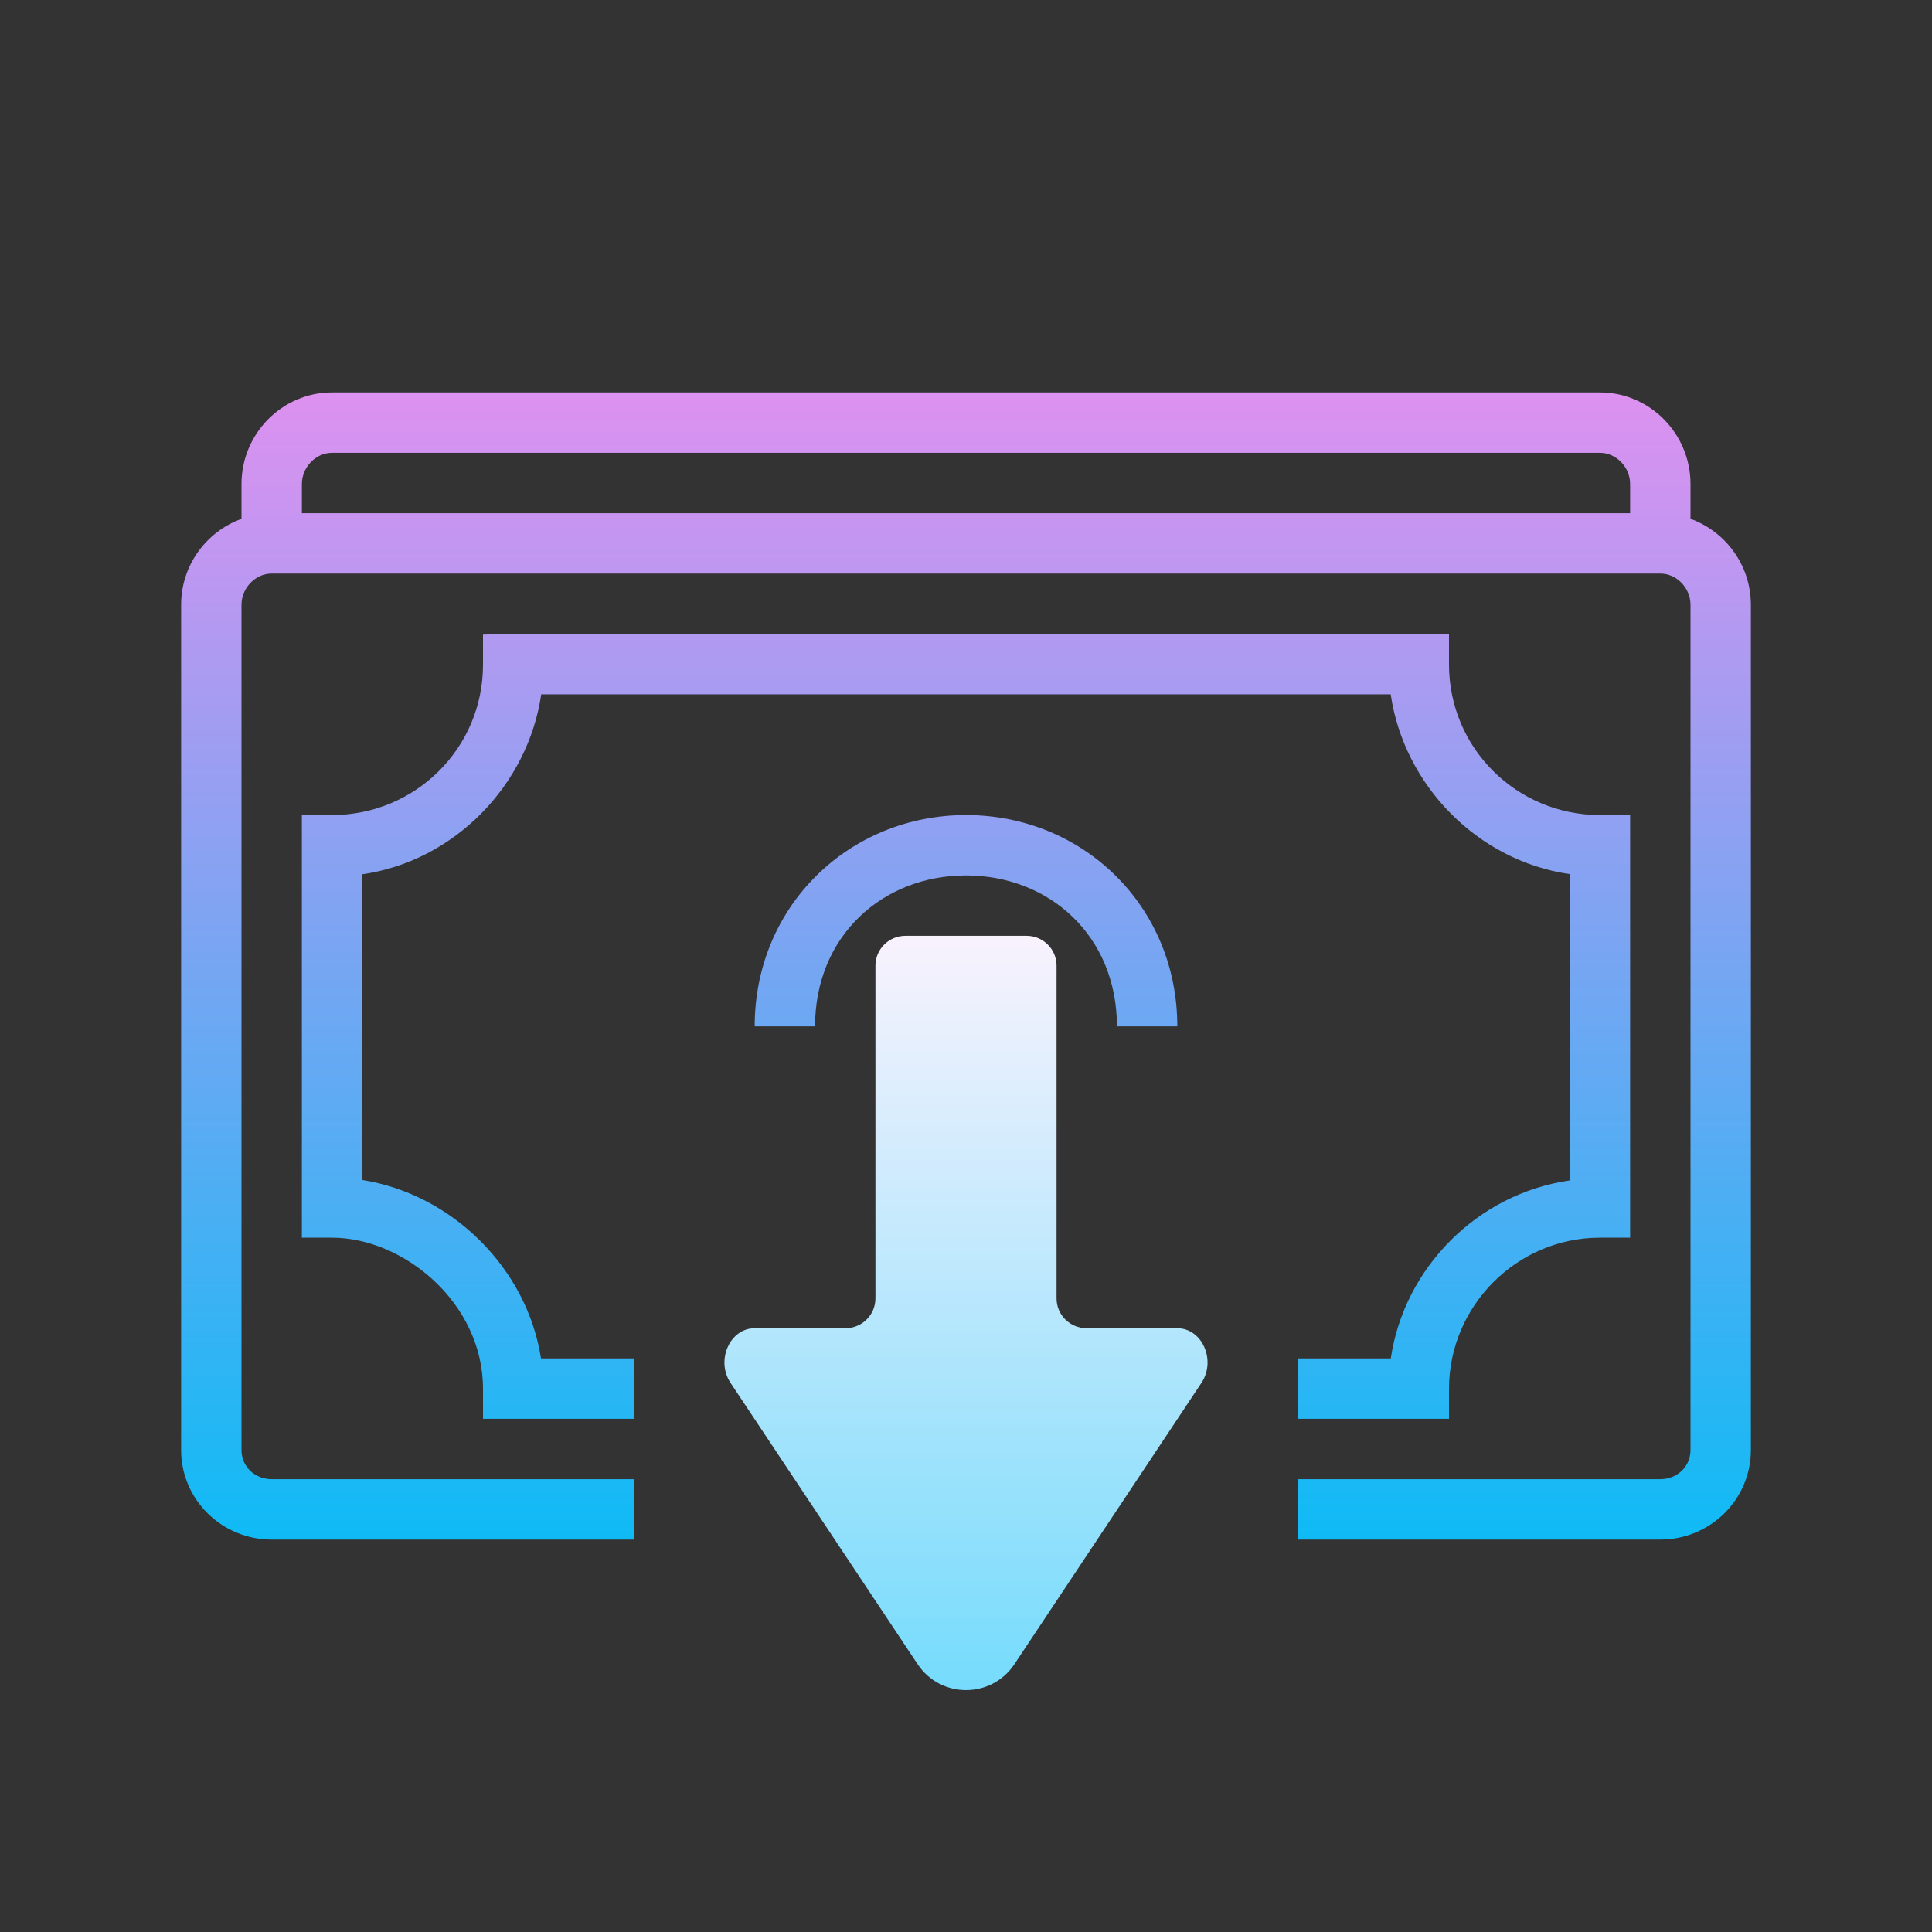 <svg xmlns="http://www.w3.org/2000/svg"  viewBox="0 0 64 64" width="64px" height="64px"><rect x="0" y="0" width="64" height="64" fill="#333333" stroke="none"/><linearGradient id="PQQBbLPIMz7Jbcrsgsy7va" x1="32" x2="32" y1="30.333" y2="57.405" gradientUnits="userSpaceOnUse" spreadMethod="reflect"><stop offset="0" stop-color="#fcf3fd"/><stop offset="1" stop-color="#6edafc"/></linearGradient><path fill="url(#PQQBbLPIMz7Jbcrsgsy7va)" d="M39,44h-3c-0.552,0-1-0.436-1-0.99V31.991C35,31.438,34.552,31,34,31h-4 c-0.552,0-1,0.438-1,0.991V43.01c0,0.553-0.448,0.99-1,0.99h-3c-0.824,0-1.294,1.067-0.8,1.81l6.196,9.316 c0.763,1.147,2.445,1.148,3.208,0.002l6.196-9.319C40.294,45.066,39.824,44,39,44z"/><linearGradient id="PQQBbLPIMz7Jbcrsgsy7vb" x1="32" x2="32" y1="12.5" y2="52.862" gradientUnits="userSpaceOnUse" spreadMethod="reflect"><stop offset="0" stop-color="#E090F0"/><stop offset="1" stop-color="#05BDF5"/></linearGradient><path fill="url(#PQQBbLPIMz7Jbcrsgsy7vb)" d="M56,17.187v-1.153C56,14.367,54.654,13,53,13H11c-1.654,0-3,1.367-3,3.034v1.153 c-1.161,0.42-2,1.535-2,2.847v28C6,49.675,7.346,51,9,51h12v-2H9c-0.561,0-1-0.419-1-0.966v-28C8,19.479,8.458,19,9,19h46 c0.542,0,1,0.479,1,1.034v28C56,48.581,55.561,49,55,49H43v2h12c1.654,0,3-1.325,3-2.966v-28C58,18.722,57.161,17.607,56,17.187z M11,15h42c0.542,0,1,0.479,1,1.034V17H10v-0.966C10,15.479,10.458,15,11,15z"/><linearGradient id="PQQBbLPIMz7Jbcrsgsy7vc" x1="32" x2="32" y1="12.5" y2="52.862" gradientUnits="userSpaceOnUse" spreadMethod="reflect"><stop offset="0" stop-color="#E090F0"/><stop offset="1" stop-color="#05BDF5"/></linearGradient><path fill="url(#PQQBbLPIMz7Jbcrsgsy7vc)" d="M12,39.089V28.962C15.063,28.522,17.491,26,17.929,23h28.14c0.436,3,2.866,5.516,5.931,5.956 v10.148C48.94,39.542,46.513,42,46.072,45H43v2h5v-0.989C48,43.267,50.243,41,53,41h1V27h-1c-2.757,0-5-2.218-5-4.989V21H17 l-1,0.022v1C16,24.785,13.757,27,11,27h-1v14h1c2.36,0,5,2.15,5,5.011V47h5v-2h-3.079C17.455,42,14.967,39.556,12,39.089z"/><linearGradient id="PQQBbLPIMz7Jbcrsgsy7vd" x1="32" x2="32" y1="12.5" y2="52.862" gradientUnits="userSpaceOnUse" spreadMethod="reflect"><stop offset="0" stop-color="#E090F0"/><stop offset="1" stop-color="#05BDF5"/></linearGradient><path fill="url(#PQQBbLPIMz7Jbcrsgsy7vd)" d="M32,27c-3.86,0-7,3-7,7h2c0-3,2.243-5,5-5s5,2,5,5h2C39,30,35.86,27,32,27z"/></svg>